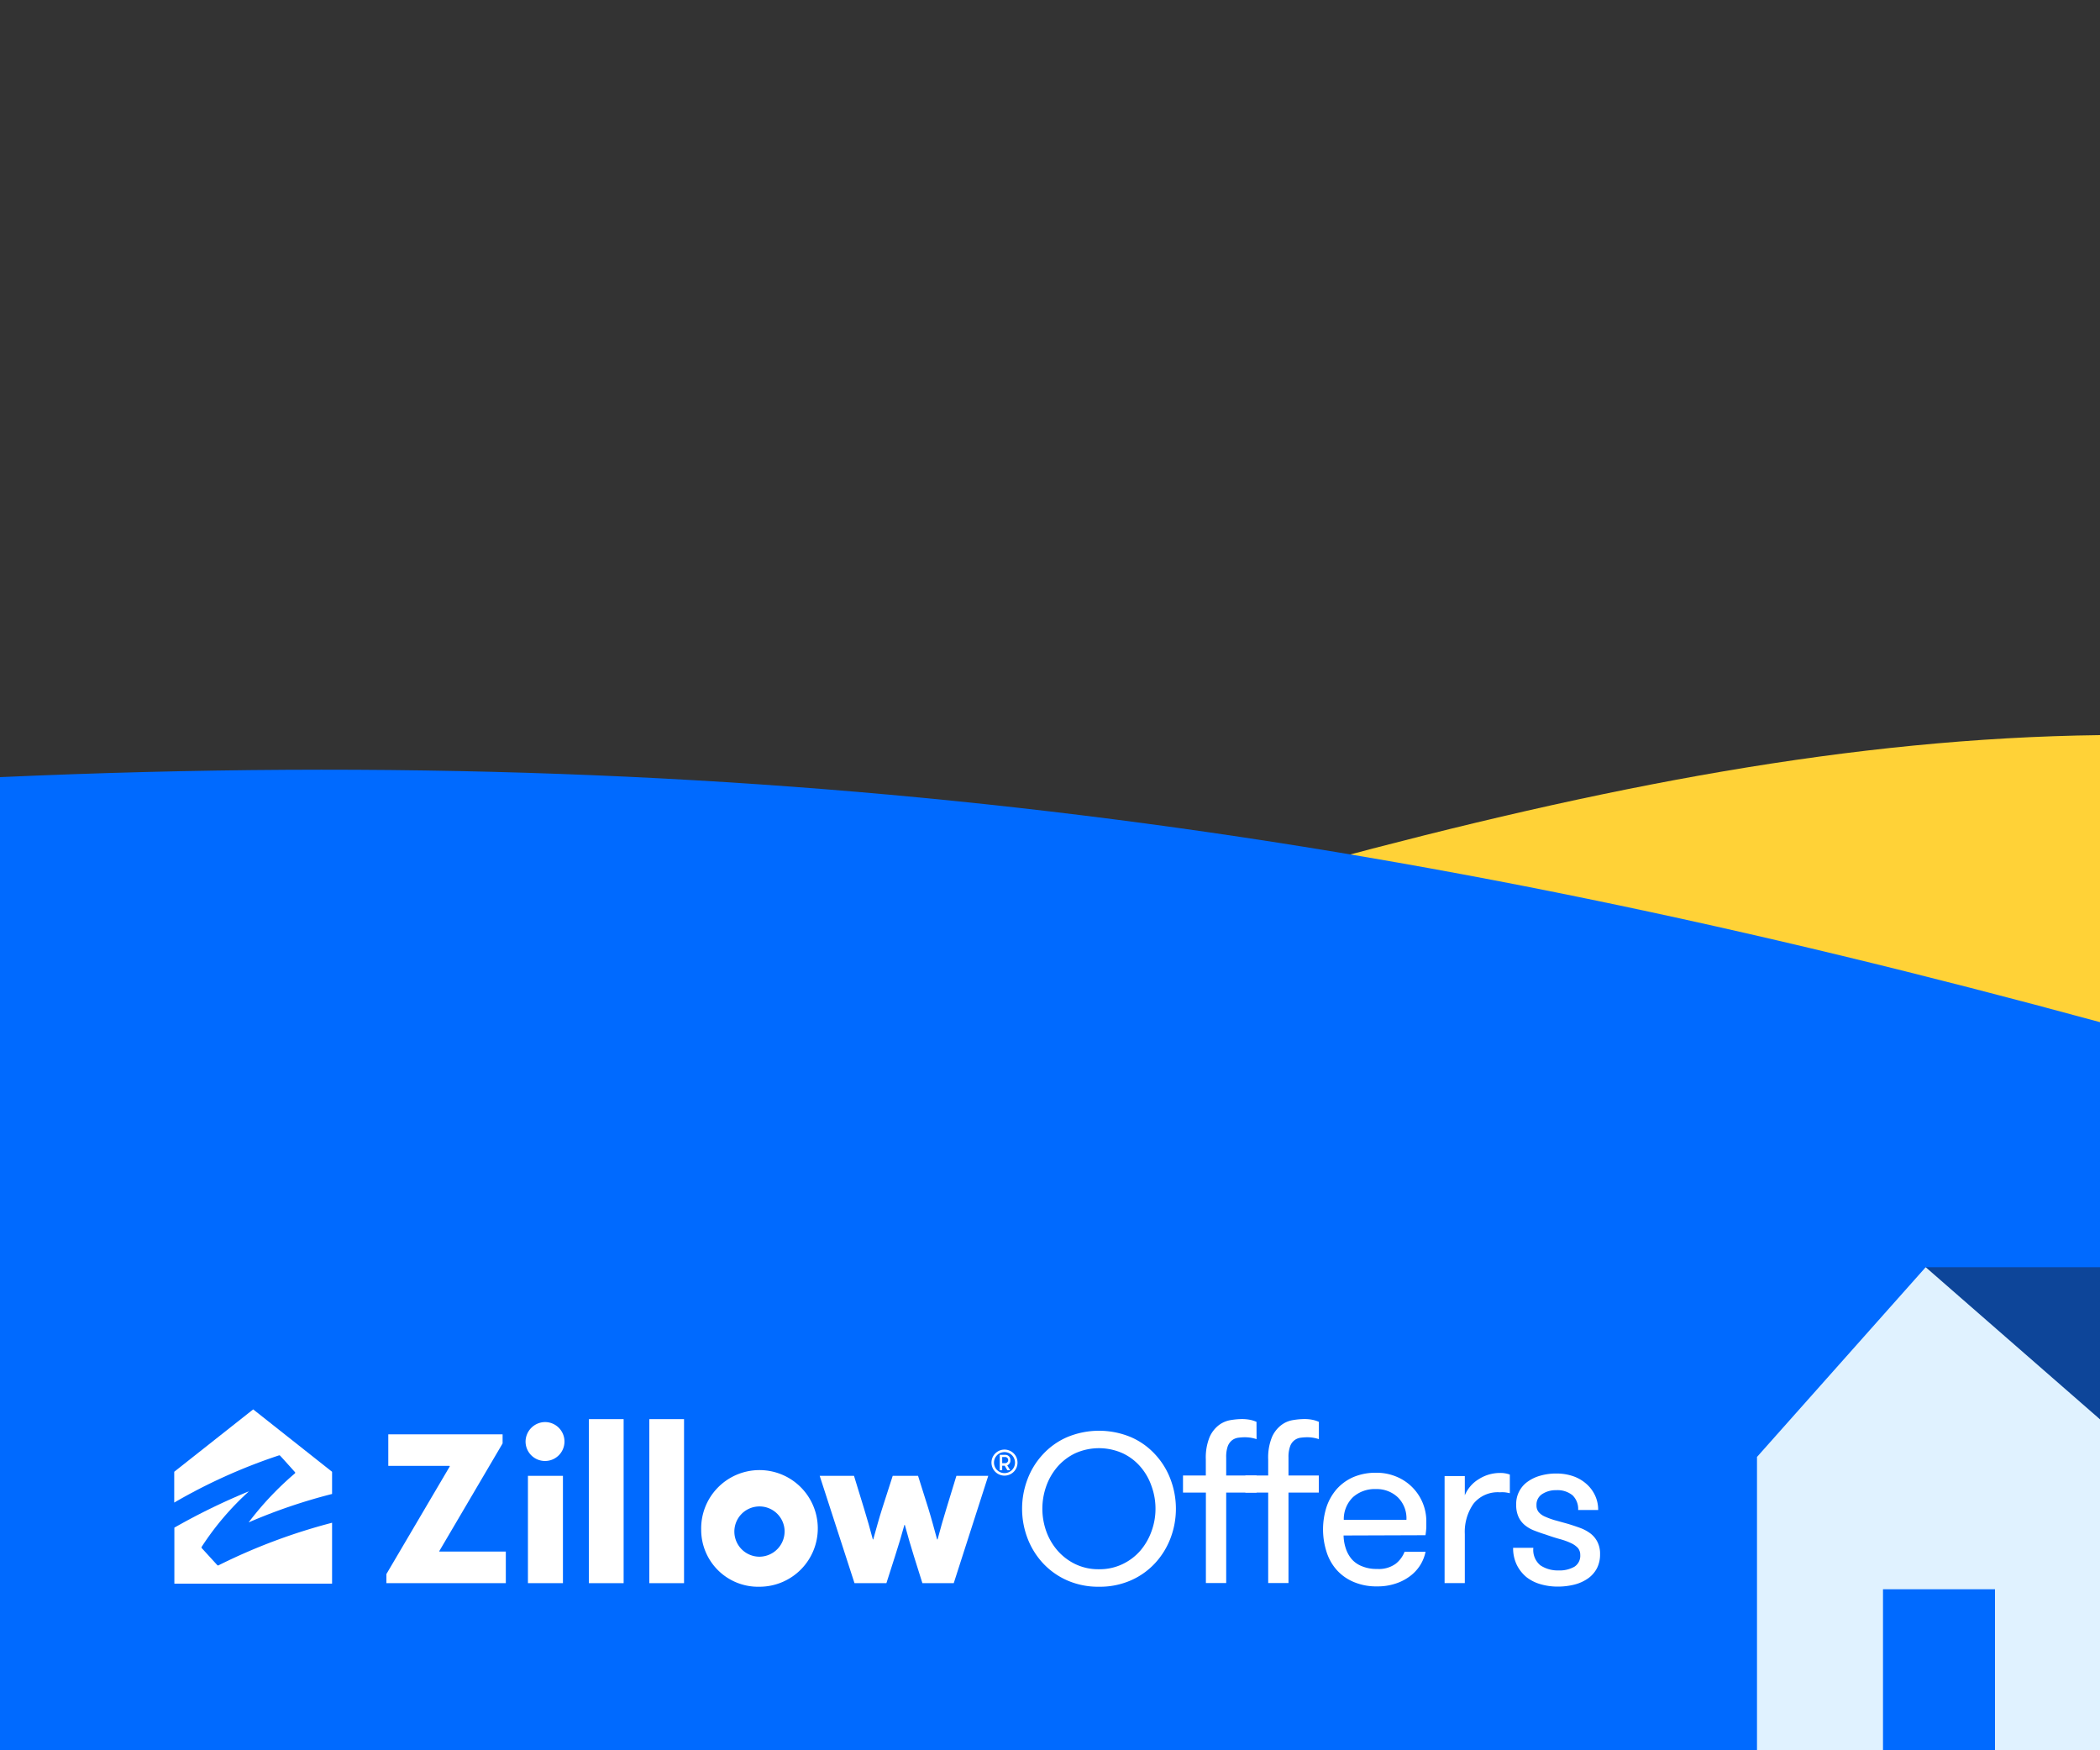 <svg xmlns="http://www.w3.org/2000/svg" viewBox="0 0 300 250"><rect x="0" y="0" width="300" height="250" fill="#333333" stroke="none"/><title>footer</title><g id="Layer_2" data-name="Layer 2"><g id="_300x250" data-name="300x250"><path d="M300,105c-35.39.44-70.81,7.27-111.46,18.2-42.24,11.36-98,17.69-119.22,18.85h-.17L300,170Z" fill="#ffd237"/><path d="M300,146c-99.67-27.13-188.17-40-300-35V250H300Z" fill="#006aff"/><polygon points="300 181 275 181 300 237.11 300 181" fill="#0d4599"/><polygon points="300 250 300 202.73 275.1 181 251 208.1 251 250 300 250" fill="#e0f2ff"/><path d="M157,226.64a11,11,0,0,1-4.6-.93,10.52,10.52,0,0,1-3.45-2.48,11,11,0,0,1-2.18-3.56,11.86,11.86,0,0,1,0-8.34,10.78,10.78,0,0,1,2.18-3.56,10.28,10.28,0,0,1,3.46-2.48,11.82,11.82,0,0,1,9.19,0,10.23,10.23,0,0,1,3.45,2.48,10.78,10.78,0,0,1,2.18,3.56,11.86,11.86,0,0,1,0,8.34,11,11,0,0,1-2.18,3.56,10.37,10.37,0,0,1-3.45,2.48A11,11,0,0,1,157,226.64Zm0-2.5a7.53,7.53,0,0,0,3.36-.73,7.8,7.8,0,0,0,2.55-1.93,8.84,8.84,0,0,0,1.59-2.76,9.3,9.3,0,0,0,.57-3.22,9.41,9.41,0,0,0-.57-3.24,8.41,8.41,0,0,0-1.59-2.77,7.59,7.59,0,0,0-2.54-1.92,8.27,8.27,0,0,0-6.75,0,7.83,7.83,0,0,0-2.54,1.92,8.64,8.64,0,0,0-1.61,2.77,9.62,9.62,0,0,0,0,6.47,8.65,8.65,0,0,0,1.61,2.75,8,8,0,0,0,2.54,1.93,7.56,7.56,0,0,0,3.38.73Z" fill="#fff"/><path d="M179.51,205.56a5.85,5.85,0,0,0-.8-.2,5.49,5.49,0,0,0-.91-.07,7.28,7.28,0,0,0-.93.07,1.88,1.88,0,0,0-.85.35,2,2,0,0,0-.62.85,4.48,4.48,0,0,0-.23,1.6v2.59h4.34v2.44h-4.34v12.92h-2.9V213.19H169v-2.44h3.26v-2.29a7.74,7.74,0,0,1,.55-3.22,4.36,4.36,0,0,1,1.35-1.71,3.85,3.85,0,0,1,1.7-.7,10.41,10.41,0,0,1,1.57-.14,6.23,6.23,0,0,1,1.22.12,4.45,4.45,0,0,1,.85.28Z" fill="#fff"/><path d="M188.41,205.56a5.17,5.17,0,0,0-1.7-.27,7.43,7.43,0,0,0-.94.07,1.84,1.84,0,0,0-.84.35,1.87,1.87,0,0,0-.62.85,4.45,4.45,0,0,0-.24,1.6l0,2.59h4.33v2.44h-4.33l0,12.92h-2.9V213.19h-3.26v-2.44h3.26v-2.29a7.74,7.74,0,0,1,.55-3.22,4.36,4.36,0,0,1,1.35-1.71,3.76,3.76,0,0,1,1.69-.7,10,10,0,0,1,1.55-.14,5.82,5.82,0,0,1,1.25.12,4.23,4.23,0,0,1,.85.28Z" fill="#fff"/><path d="M191.94,219.32a6.21,6.21,0,0,0,.32,1.86,4.52,4.52,0,0,0,.85,1.53,3.79,3.79,0,0,0,1.45,1,5.36,5.36,0,0,0,2.17.39,4.09,4.09,0,0,0,2.64-.73,4,4,0,0,0,1.28-1.72h3a5.75,5.75,0,0,1-2.17,3.44,6.9,6.9,0,0,1-2.08,1.09,8,8,0,0,1-2.66.41,8.22,8.22,0,0,1-3.4-.65,6.72,6.72,0,0,1-2.41-1.73,7.08,7.08,0,0,1-1.43-2.57,10.53,10.53,0,0,1,0-6.38,7.52,7.52,0,0,1,1.48-2.59,6.84,6.84,0,0,1,2.38-1.7,8.09,8.09,0,0,1,3.25-.61,7.31,7.31,0,0,1,2.81.53,6.88,6.88,0,0,1,4.34,6.45c0,.22,0,.5,0,.81a10.83,10.83,0,0,1-.12,1.13Zm4.62-6.63a4.66,4.66,0,0,0-3.26,1.14,4.36,4.36,0,0,0-1.33,3.25h8.95a4.2,4.2,0,0,0-1.24-3.22,4.37,4.37,0,0,0-3.11-1.17Z" fill="#fff"/><path d="M215.69,213.28a6.61,6.61,0,0,0-.75-.13,5.07,5.07,0,0,0-.68,0,4.45,4.45,0,0,0-3.76,1.63,7,7,0,0,0-1.24,4.34v7h-2.89V210.83h2.89v2.75a4.91,4.91,0,0,1,2-2.31,5.61,5.61,0,0,1,3-.88,3.89,3.89,0,0,1,1.43.23Z" fill="#fff"/><path d="M224,217.66q.88.27,1.71.57a5.85,5.85,0,0,1,1.48.79,3.5,3.5,0,0,1,1,1.19,3.72,3.72,0,0,1,.39,1.8,4.3,4.3,0,0,1-.45,2,4.16,4.16,0,0,1-1.28,1.45,6,6,0,0,1-1.92.87,9.73,9.73,0,0,1-2.4.29,8.78,8.78,0,0,1-2.45-.34,5.93,5.93,0,0,1-2-1,5.36,5.36,0,0,1-1.39-1.75,5.45,5.45,0,0,1-.53-2.45h2.89a2.85,2.85,0,0,0,1,2.5,4.46,4.46,0,0,0,2.6.73,4.24,4.24,0,0,0,2.27-.53,1.85,1.85,0,0,0,.83-1.68,1.52,1.52,0,0,0-.34-1,3.15,3.15,0,0,0-1-.7,9.56,9.56,0,0,0-1.55-.56q-.92-.25-2.07-.66c-.59-.18-1.14-.38-1.65-.58a4.8,4.8,0,0,1-1.33-.78,3.34,3.34,0,0,1-.88-1.16,4,4,0,0,1-.33-1.73,3.87,3.87,0,0,1,1.67-3.32,5.71,5.71,0,0,1,1.84-.85,8.06,8.06,0,0,1,2.24-.29,7.22,7.22,0,0,1,2.35.37,5.57,5.57,0,0,1,1.89,1.08,5,5,0,0,1,1.26,1.65,4.81,4.81,0,0,1,.46,2.11h-2.86a2.72,2.72,0,0,0-.8-2.1,3.39,3.39,0,0,0-2.33-.73,3.53,3.53,0,0,0-2,.55,1.78,1.78,0,0,0-.82,1.6,1.47,1.47,0,0,0,.29.95,2.36,2.36,0,0,0,.87.65,11,11,0,0,0,1.39.52Z" fill="#fff"/><path d="M117.1,210.8H122l1.42,4.63c.47,1.54.89,3,1.27,4.45h.06c.41-1.44.82-3,1.29-4.45l1.49-4.63h3.62l1.46,4.63c.49,1.59.86,3,1.26,4.45h.07c.38-1.47.8-2.89,1.27-4.44l1.42-4.64h4.55l-4.93,15.33h-4.48l-1.21-3.85c-.47-1.51-.92-3.05-1.3-4.47h-.06c-.39,1.42-.83,2.9-1.33,4.44l-1.24,3.88h-4.56Z" fill="#fff"/><rect x="84.13" y="202.7" width="4.96" height="23.43" fill="#fff"/><rect x="92.76" y="202.7" width="4.96" height="23.43" fill="#fff"/><path d="M100.17,218.51a8.33,8.33,0,1,1,8.35,8.13,8.13,8.13,0,0,1-8.35-8.13m11.91,0a3.59,3.59,0,1,0-3.56,3.84,3.62,3.62,0,0,0,3.56-3.84" fill="#fff"/><polygon points="55.47 204.87 55.47 209.38 64.22 209.38 64.26 209.44 55.2 224.83 55.2 226.13 72.26 226.13 72.26 221.62 62.78 221.62 62.75 221.56 71.8 206.17 71.8 206.17 71.8 204.87 55.47 204.87" fill="#fff"/><path d="M77.9,203.12a2.78,2.78,0,1,1-2.82,2.78,2.81,2.81,0,0,1,2.82-2.78m-2.48,7.68h5v15.33h-5Z" fill="#fff"/><path d="M39.82,207.89a.19.19,0,0,1,.24.08c.4.42,1.71,1.89,2.07,2.29a.13.13,0,0,1,0,.19h0a44.32,44.32,0,0,0-6.61,7s0,0,0,0a78.67,78.67,0,0,1,11.92-4.06v-3.17l-11.27-8.91-11.28,8.91v4.4A79.4,79.4,0,0,1,39.82,207.89Z" fill="#fff"/><path d="M31.28,223.55a.17.17,0,0,1-.24,0l-2.21-2.42c-.06-.06-.06-.1,0-.22A40,40,0,0,1,35.58,213s0-.06,0,0a92.56,92.56,0,0,0-10.67,5.2v8H47.44V217.5A83.23,83.23,0,0,0,31.28,223.55Z" fill="#fff"/><path d="M144.34,208.55a.71.71,0,0,0-.73-.75h-.79V210h.35v-.65h.35l.39.65h.4l-.42-.7A.72.72,0,0,0,144.34,208.55Zm-.75.44h-.42v-.88h.42a.44.44,0,0,1,0,.88Z" fill="#fff"/><path d="M143.5,207.05a1.86,1.86,0,1,0,1.86,1.86h0A1.86,1.86,0,0,0,143.5,207.05Zm0,3.36a1.5,1.5,0,1,1,1.5-1.5h0A1.5,1.5,0,0,1,143.5,210.41Z" fill="#fff"/><rect x="269" y="227" width="16" height="23" fill="#006aff"/><rect width="300" height="250" fill="none"/></g></g></svg>